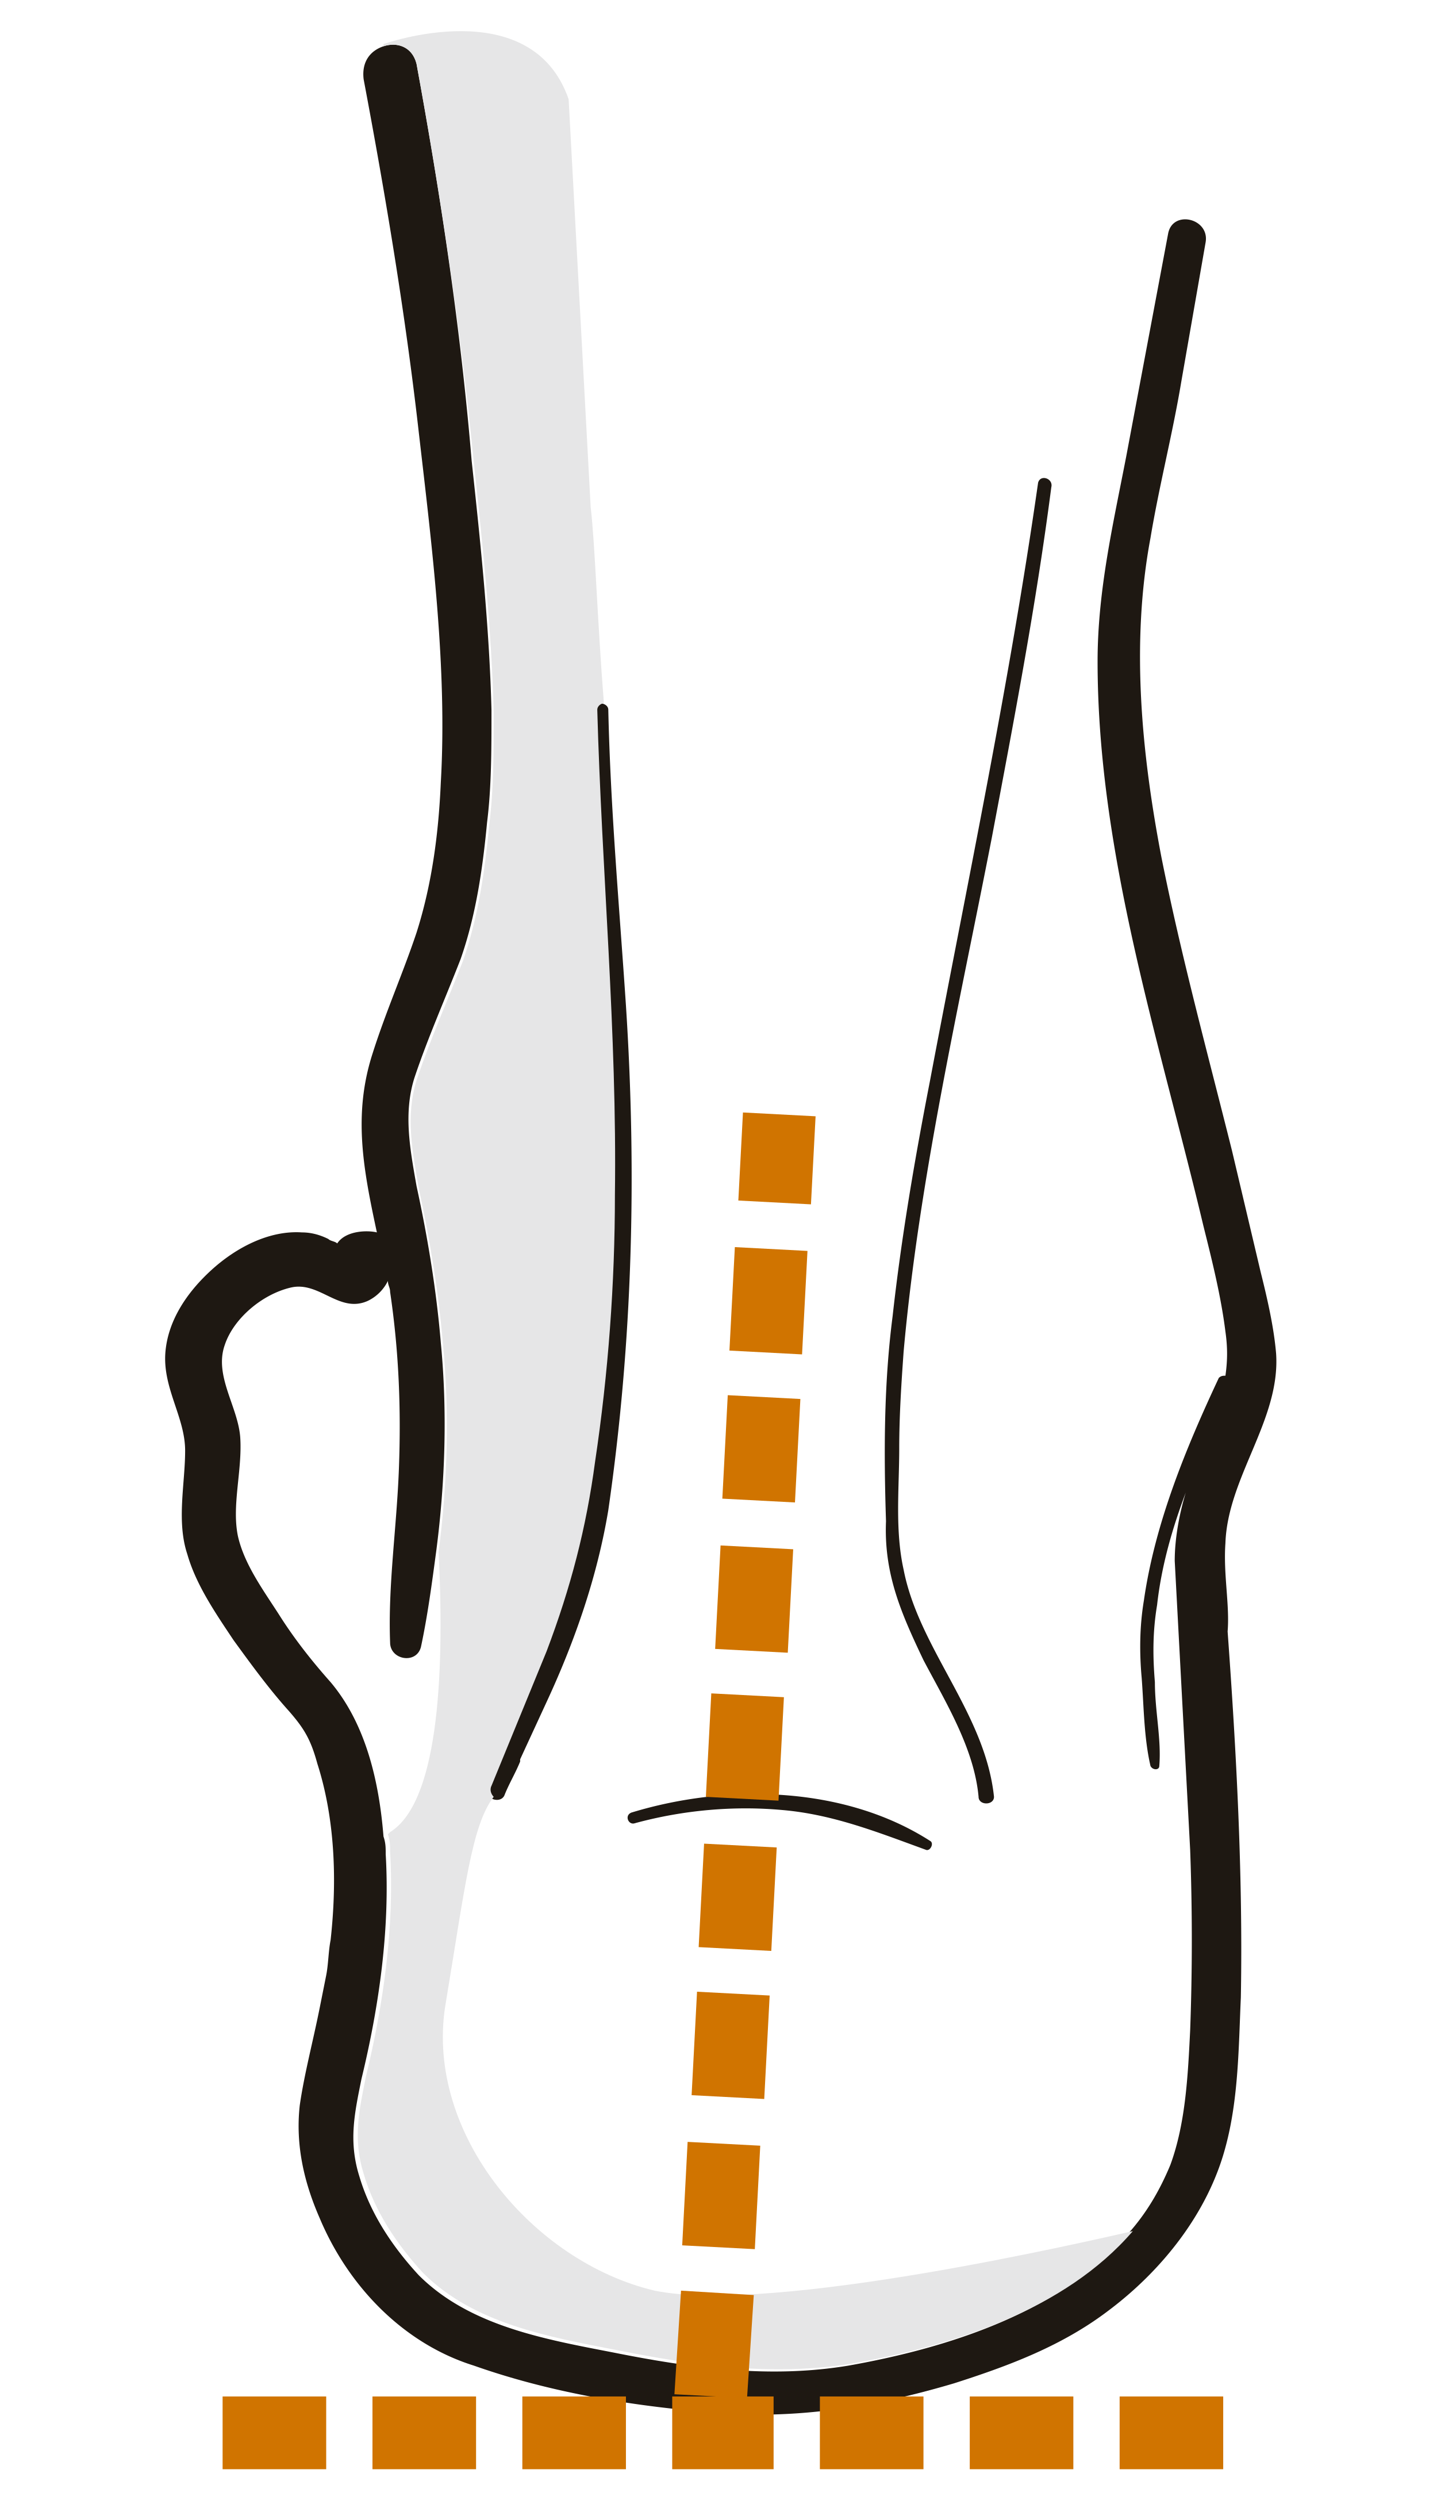 <svg xmlns="http://www.w3.org/2000/svg" xmlns:xlink="http://www.w3.org/1999/xlink" viewBox="0 0 65.2 113.4"><g fill="#1e1812"><path d="M28.8 82.7c2.2-.6 4.5-.8 6.7-.6 2.3.2 4.3 1 6.5 1.8.2.1.4-.3.2-.4-3.9-2.5-9.2-2.6-13.5-1.3-.4.1-.2.6.1.5zm13.1-7.4c1 1.9 2.3 4 2.5 6.2 0 .4.7.4.7 0-.4-3.8-3.4-6.7-4.1-10.3-.4-1.8-.2-3.7-.2-5.5 0-1.5.1-3 .2-4.4.7-7.8 2.5-15.6 4-23.3 1-5.3 2-10.5 2.7-15.9.1-.4-.5-.6-.6-.2C45.8 31 43.9 40 42.2 49c-.7 3.6-1.3 7.1-1.7 10.7-.4 3.1-.4 6.2-.3 9.3-.1 2.4.7 4.2 1.7 6.3zM55.6 70c.1-3 2.5-5.6 2.3-8.6-.1-1.2-.4-2.5-.7-3.7l-1.3-5.5c-1.1-4.4-2.3-8.8-3.2-13.3-.9-4.7-1.4-9.7-.5-14.5.4-2.4 1-4.7 1.4-7.1l1.1-6.3c.2-1.1-1.5-1.5-1.7-.4l-1.9 10.1c-.6 3.1-1.3 6.1-1.3 9.3 0 8.7 2.8 17.2 4.8 25.6.4 1.6.8 3.2 1 4.8.1.7.1 1.3 0 2-.1 0-.2 0-.3.1-1.5 3.2-2.9 6.6-3.4 10.1-.2 1.2-.2 2.4-.1 3.5.1 1.3.1 2.7.4 4 .1.2.4.2.4 0 .1-1.2-.2-2.5-.2-3.8-.1-1.2-.1-2.3.1-3.5.2-1.8.7-3.5 1.3-5.1-.3 1-.5 2.1-.5 3.1l.7 13.1c.1 2.7.1 5.5 0 8.2-.1 2-.2 4.2-.9 6.1-.5 1.2-1.1 2.2-1.9 3.1-3.1 3.6-8.2 5.2-12.7 6-3.6.6-7.2.1-10.7-.6-3.1-.6-6.5-1.2-8.8-3.5-1.2-1.3-2.2-2.8-2.7-4.5-.5-1.6-.2-2.9.1-4.4.8-3.3 1.3-6.8 1.1-10.2 0-.3 0-.5-.1-.8-.2-2.5-.8-5.1-2.4-7-.8-.9-1.6-1.9-2.3-3s-1.6-2.3-1.9-3.6c-.3-1.4.2-3 .1-4.5-.1-1.4-1.2-2.8-.7-4.2.4-1.2 1.7-2.3 3-2.6s2.2 1.2 3.5.6a1.96 1.96 0 0 0 .9-.9c0 .2.1.3.1.5.4 2.7.5 5.3.4 8s-.5 5.3-.4 7.9c0 .8 1.2 1 1.4.2.3-1.4.5-2.9.7-4.4.4-3.1.5-6.3.2-9.4-.2-2.4-.6-4.8-1.1-7.1-.3-1.7-.6-3.3-.1-4.9.6-1.8 1.4-3.6 2.1-5.4.7-2 1-4.1 1.2-6.2.2-1.6.2-3.3.2-5v-.1c-.1-3.8-.5-7.6-.9-11.3-.5-6-1.4-12-2.5-18-.2-.8-.9-1-1.5-.8s-1 .7-.9 1.5c1 5.3 1.9 10.7 2.5 16 .6 5.2 1.3 10.7 1 15.9-.1 2.3-.4 4.6-1.1 6.8-.6 1.8-1.4 3.6-2 5.5-.9 2.8-.4 5.3.2 8.1-.4-.1-1.4-.1-1.8.5-.1-.1-.3-.1-.4-.2-.4-.2-.8-.3-1.2-.3-1.5-.1-3 .7-4.1 1.7s-2 2.3-2.1 3.8c-.1 1.6.9 2.9.9 4.4s-.4 3.2.1 4.7c.4 1.4 1.3 2.7 2.1 3.9.8 1.1 1.6 2.2 2.5 3.2.7.8 1 1.3 1.3 2.4.8 2.5.9 5.3.6 8-.1.5-.1 1.1-.2 1.6l-.3 1.5c-.3 1.5-.7 3-.9 4.4-.2 1.8.2 3.5.9 5.1 1.3 3.1 3.8 5.7 7 6.7 3.4 1.2 7 1.8 10.5 2.1 3.9.4 7.6-.2 11.3-1.3 2.5-.8 4.9-1.7 7-3.3 2.4-1.8 4.5-4.4 5.3-7.4.6-2.2.6-4.6.7-6.8.1-5.5-.2-11.1-.6-16.6.1-1.2-.2-2.6-.1-4z"/><path d="M27.6 68.5c-.5 3-1.5 5.9-2.8 8.7l-1.2 2.6v.1c-.2.5-.5 1-.7 1.5-.1.3-.5.3-.7.1-.1-.1-.2-.3-.1-.5l2.5-6.1a35.04 35.04 0 0 0 2.2-8.6c.6-4 .9-8 .9-12.1.1-7.3-.6-14.6-.8-22 0-.2.1-.3.3-.3s.4.1.4.3c.1 4.5.5 8.9.8 13.4.5 7.7.3 15.3-.8 22.9z"/></g><path d="M51.4 101.2c-3.1 3.6-8.2 5.2-12.7 6-3.6.6-7.2.1-10.7-.6-3.1-.6-6.5-1.2-8.8-3.5-1.2-1.3-2.2-2.8-2.7-4.5-.5-1.6-.2-2.9.1-4.4.8-3.3 1.3-6.8 1.1-10.2 0-.3 0-.5-.1-.8l.1-.1c2.1-1.3 2.5-6.7 2.2-12.7.4-3.1.5-6.3.2-9.4-.2-2.4-.6-4.8-1.1-7.1-.3-1.7-.6-3.3-.1-4.9.6-1.8 1.4-3.6 2.1-5.4.7-2 1-4.1 1.2-6.2.2-1.6.2-3.3.2-5v-.1c-.1-3.8-.5-7.6-.9-11.3-.6-6.1-1.5-12.1-2.6-18.1-.2-.8-.9-1-1.5-.8V2s6.7-2.4 8.4 2.5l1 18.5c.2 1.7.3 5.1.6 8.9-.1 0-.3.1-.3.3.2 7.3.9 14.6.8 22 0 4-.3 8.1-.9 12.1-.4 3-1.1 5.7-2.2 8.6L22.3 81c-.1.2 0 .4.1.5-1 1.3-1.3 4.1-2.2 9.5-.9 5.8 4 11.6 9.5 12.9 5.4 1.1 19.9-2.3 21.7-2.7z" fill="#e6e6e7"/><g fill="#d07400"><path d="M23.7 108.7h4.7v3.3h-4.7zm-6.8 0h4.7v3.3h-4.7zm-6.8 0h4.7v3.3h-4.7zm33.9 0h4.7v3.3H44zm6.8 0h4.7v3.3h-4.7zm-13.6 0h4.7v3.3h-4.7z"/><use xlink:href="#B"/><use xlink:href="#B" x="-0.427" y="6.811"/><path d="M33.5 54.454l.21-3.994 3.295.173-.21 3.994z"/><use xlink:href="#B" x="1.068" y="-20.242"/><use xlink:href="#B" x="1.394" y="-27.058"/><use xlink:href="#B" x="1.716" y="-33.774"/><use xlink:href="#B" x="0.647" y="-13.532"/><use xlink:href="#B" x="0.32" y="-6.716"/><path d="M34.2 104.1l-3.3-.2-.3 4.7 1.9.1h-2v3.3h4.6v-3.3h-1.2z"/></g><defs ><path id="B" d="M31.38 95.034l.246-4.693 3.295.173-.246 4.693z"/></defs></svg>